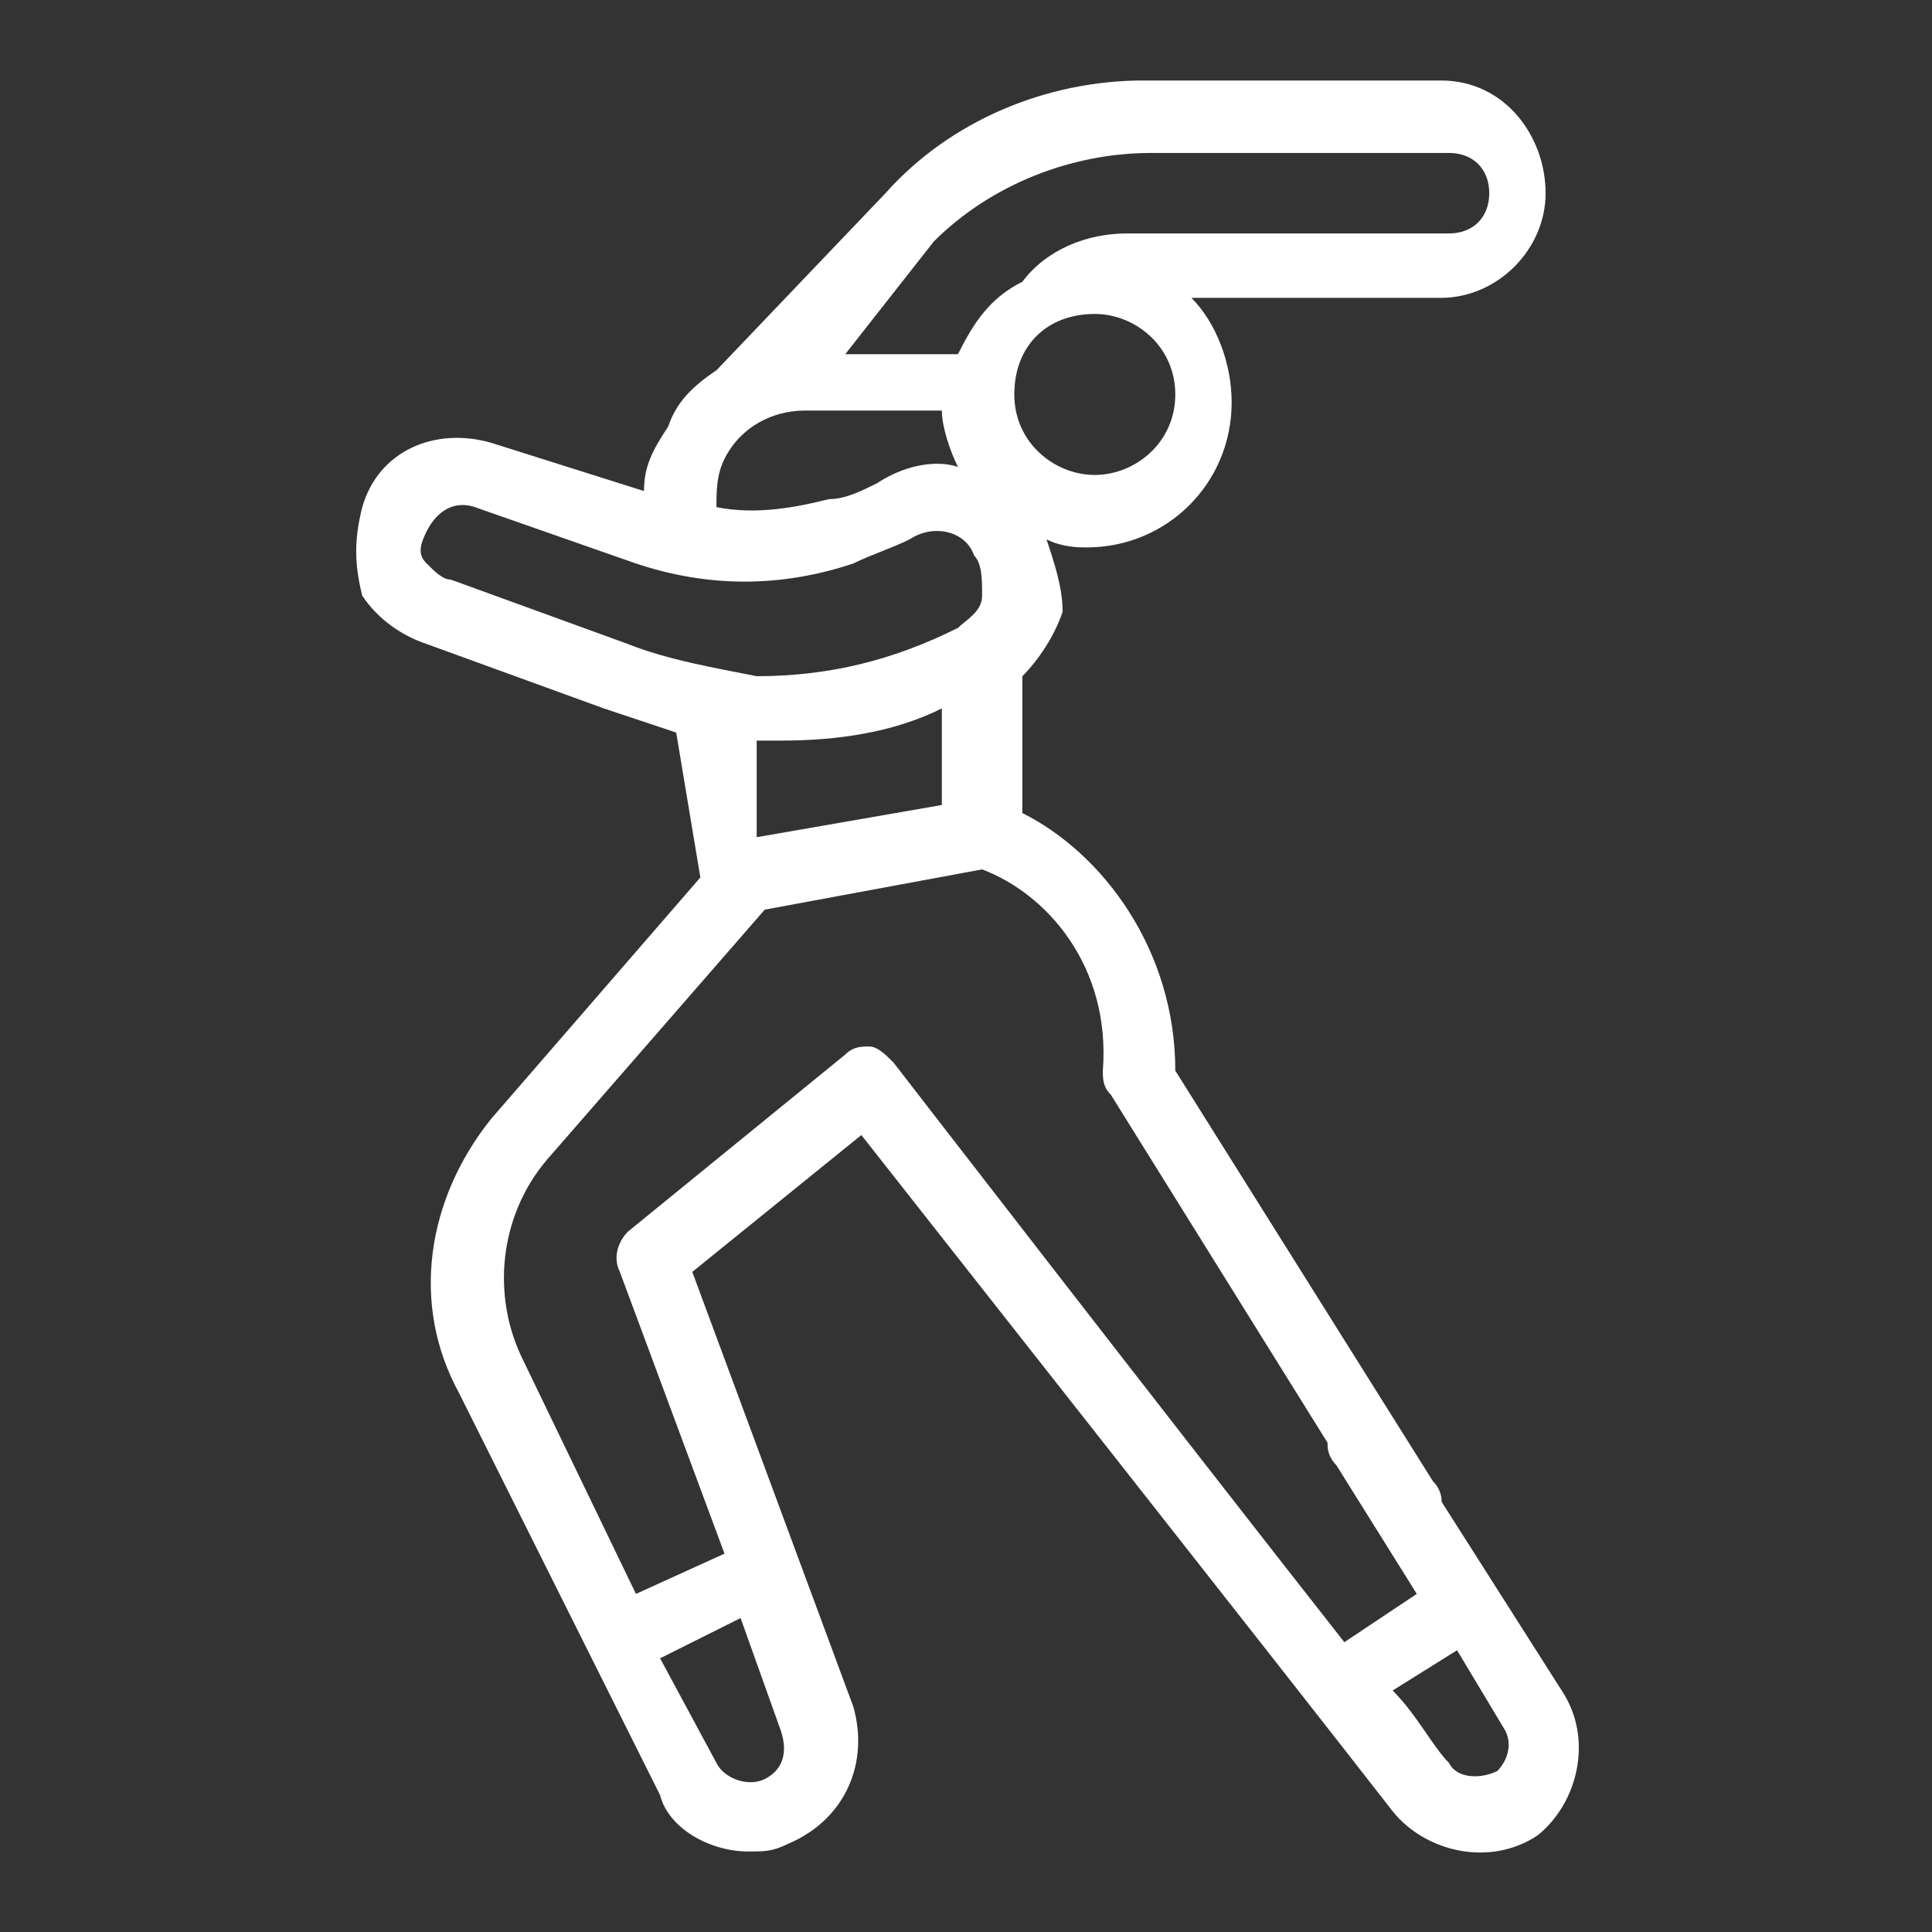 <?xml version="1.0" encoding="utf-8"?>
<!-- Generator: Adobe Illustrator 24.0.3, SVG Export Plug-In . SVG Version: 6.00 Build 0)  -->
<svg version="1.1" id="Capa_1" xmlns="http://www.w3.org/2000/svg" xmlns:xlink="http://www.w3.org/1999/xlink" x="0px" y="0px"
	 viewBox="0 0 24 24" style="enable-background:new 0 0 24 24;" xml:space="preserve">
<rect x="0" y="0" width="24" height="24" fill="#333333" stroke="none"/>
<style type="text/css">
	.st0{fill:#FFFFFF;}
</style>
<g>
	<g>
		<path class="st0" d="M19.4,21l-2.1-3.3c-0.1-0.2-0.4-0.3-0.6-0.1c-0.2,0.1-0.3,0.4-0.1,0.6l1,1.6l-0.9,0.6
			c-2.2-2.8-5.6-7.2-5.6-7.2C11,13.1,10.9,13,10.8,13c-0.1,0-0.2,0-0.3,0.1l-2.7,2.2c-0.1,0.1-0.2,0.3-0.1,0.5L9,19.3l-1.1,0.5
			l-1.4-2.9c-0.4-0.8-0.3-1.8,0.3-2.5l2.7-3.1l2.7-0.5c0.8,0.3,1.6,1.2,1.5,2.5c0,0.1,0,0.2,0.1,0.3l3.3,5.3
			c0.1,0.2,0.4,0.3,0.6,0.1c0.2-0.1,0.3-0.4,0.1-0.6l-3.2-5.1c0-1.5-0.9-2.7-1.9-3.2V8.4c0.2-0.2,0.4-0.5,0.5-0.8
			c0-0.3-0.1-0.6-0.2-0.9c0.2,0.1,0.4,0.1,0.5,0.1c1,0,1.8-0.8,1.8-1.8c0-0.5-0.2-1-0.5-1.3h3.1c0.7,0,1.3-0.6,1.3-1.3
			S18.7,1,17.9,1h-3.7C13,1,11.8,1.5,11,2.4L8.9,4.6C8.6,4.8,8.4,5,8.3,5.3C8.1,5.6,8,5.8,8,6.1L6.1,5.5C5.4,5.3,4.7,5.6,4.5,6.3
			C4.4,6.7,4.4,7,4.5,7.4C4.7,7.7,5,7.9,5.3,8l2.2,0.8C7.8,8.9,8.1,9,8.4,9.1l0.3,1.8l-2.6,3c-0.8,1-1,2.3-0.4,3.4l2.5,5
			C8.3,22.7,8.8,23,9.3,23c0.2,0,0.3,0,0.5-0.1c0.7-0.3,1-1,0.8-1.7l-2-5.4l2.1-1.7c1.1,1.4,5.2,6.6,6.6,8.4
			c0.4,0.5,1.2,0.7,1.8,0.3l0,0C19.6,22.4,19.8,21.6,19.4,21L19.4,21z M8.9,6.3c0-0.2,0-0.4,0.1-0.6c0.2-0.4,0.6-0.6,1-0.6l0,0h1.7
			c0,0.2,0.1,0.5,0.2,0.7c-0.3-0.1-0.7,0-1,0.2c-0.2,0.1-0.4,0.2-0.6,0.2C9.9,6.3,9.4,6.4,8.9,6.3L8.9,6.3z M13.6,5.9
			c-0.5,0-1-0.4-1-1s0.4-1,1-1c0.5,0,1,0.4,1,1S14.1,5.9,13.6,5.9z M11.6,3c0.7-0.7,1.7-1.1,2.7-1.1H18c0.3,0,0.5,0.2,0.5,0.5
			S18.3,2.9,18,2.9h-4c-0.5,0-1,0.2-1.3,0.6c-0.4,0.2-0.6,0.5-0.8,0.9h-1.4L11.6,3z M5.6,7.2L5.6,7.2C5.5,7.2,5.4,7.1,5.3,7
			s-0.1-0.2,0-0.4c0.1-0.2,0.3-0.4,0.6-0.3l2,0.7c0.9,0.3,1.8,0.3,2.7,0c0.2-0.1,0.5-0.2,0.7-0.3c0.3-0.2,0.7-0.1,0.8,0.2l0,0
			c0.1,0.1,0.1,0.3,0.1,0.5S12,7.7,11.9,7.8c-0.8,0.4-1.6,0.6-2.5,0.6C8.9,8.3,8.3,8.2,7.8,8L5.6,7.2z M9.4,9.2c0.1,0,0.2,0,0.3,0
			c0.7,0,1.4-0.1,2-0.4V10l-2.3,0.4V9.2C9.3,9.2,9.3,9.2,9.4,9.2L9.4,9.2z M9.5,22.1c-0.2,0.1-0.5,0-0.6-0.2l-0.7-1.3l1-0.5l0.5,1.4
			C9.8,21.8,9.7,22,9.5,22.1L9.5,22.1z M18.6,22L18.6,22c-0.2,0.1-0.5,0.1-0.6-0.1c-0.2-0.2-0.4-0.6-0.7-0.9l0.8-0.5l0.6,1
			C18.8,21.7,18.7,21.9,18.6,22L18.6,22z"/>
	</g>
</g>
</svg>
